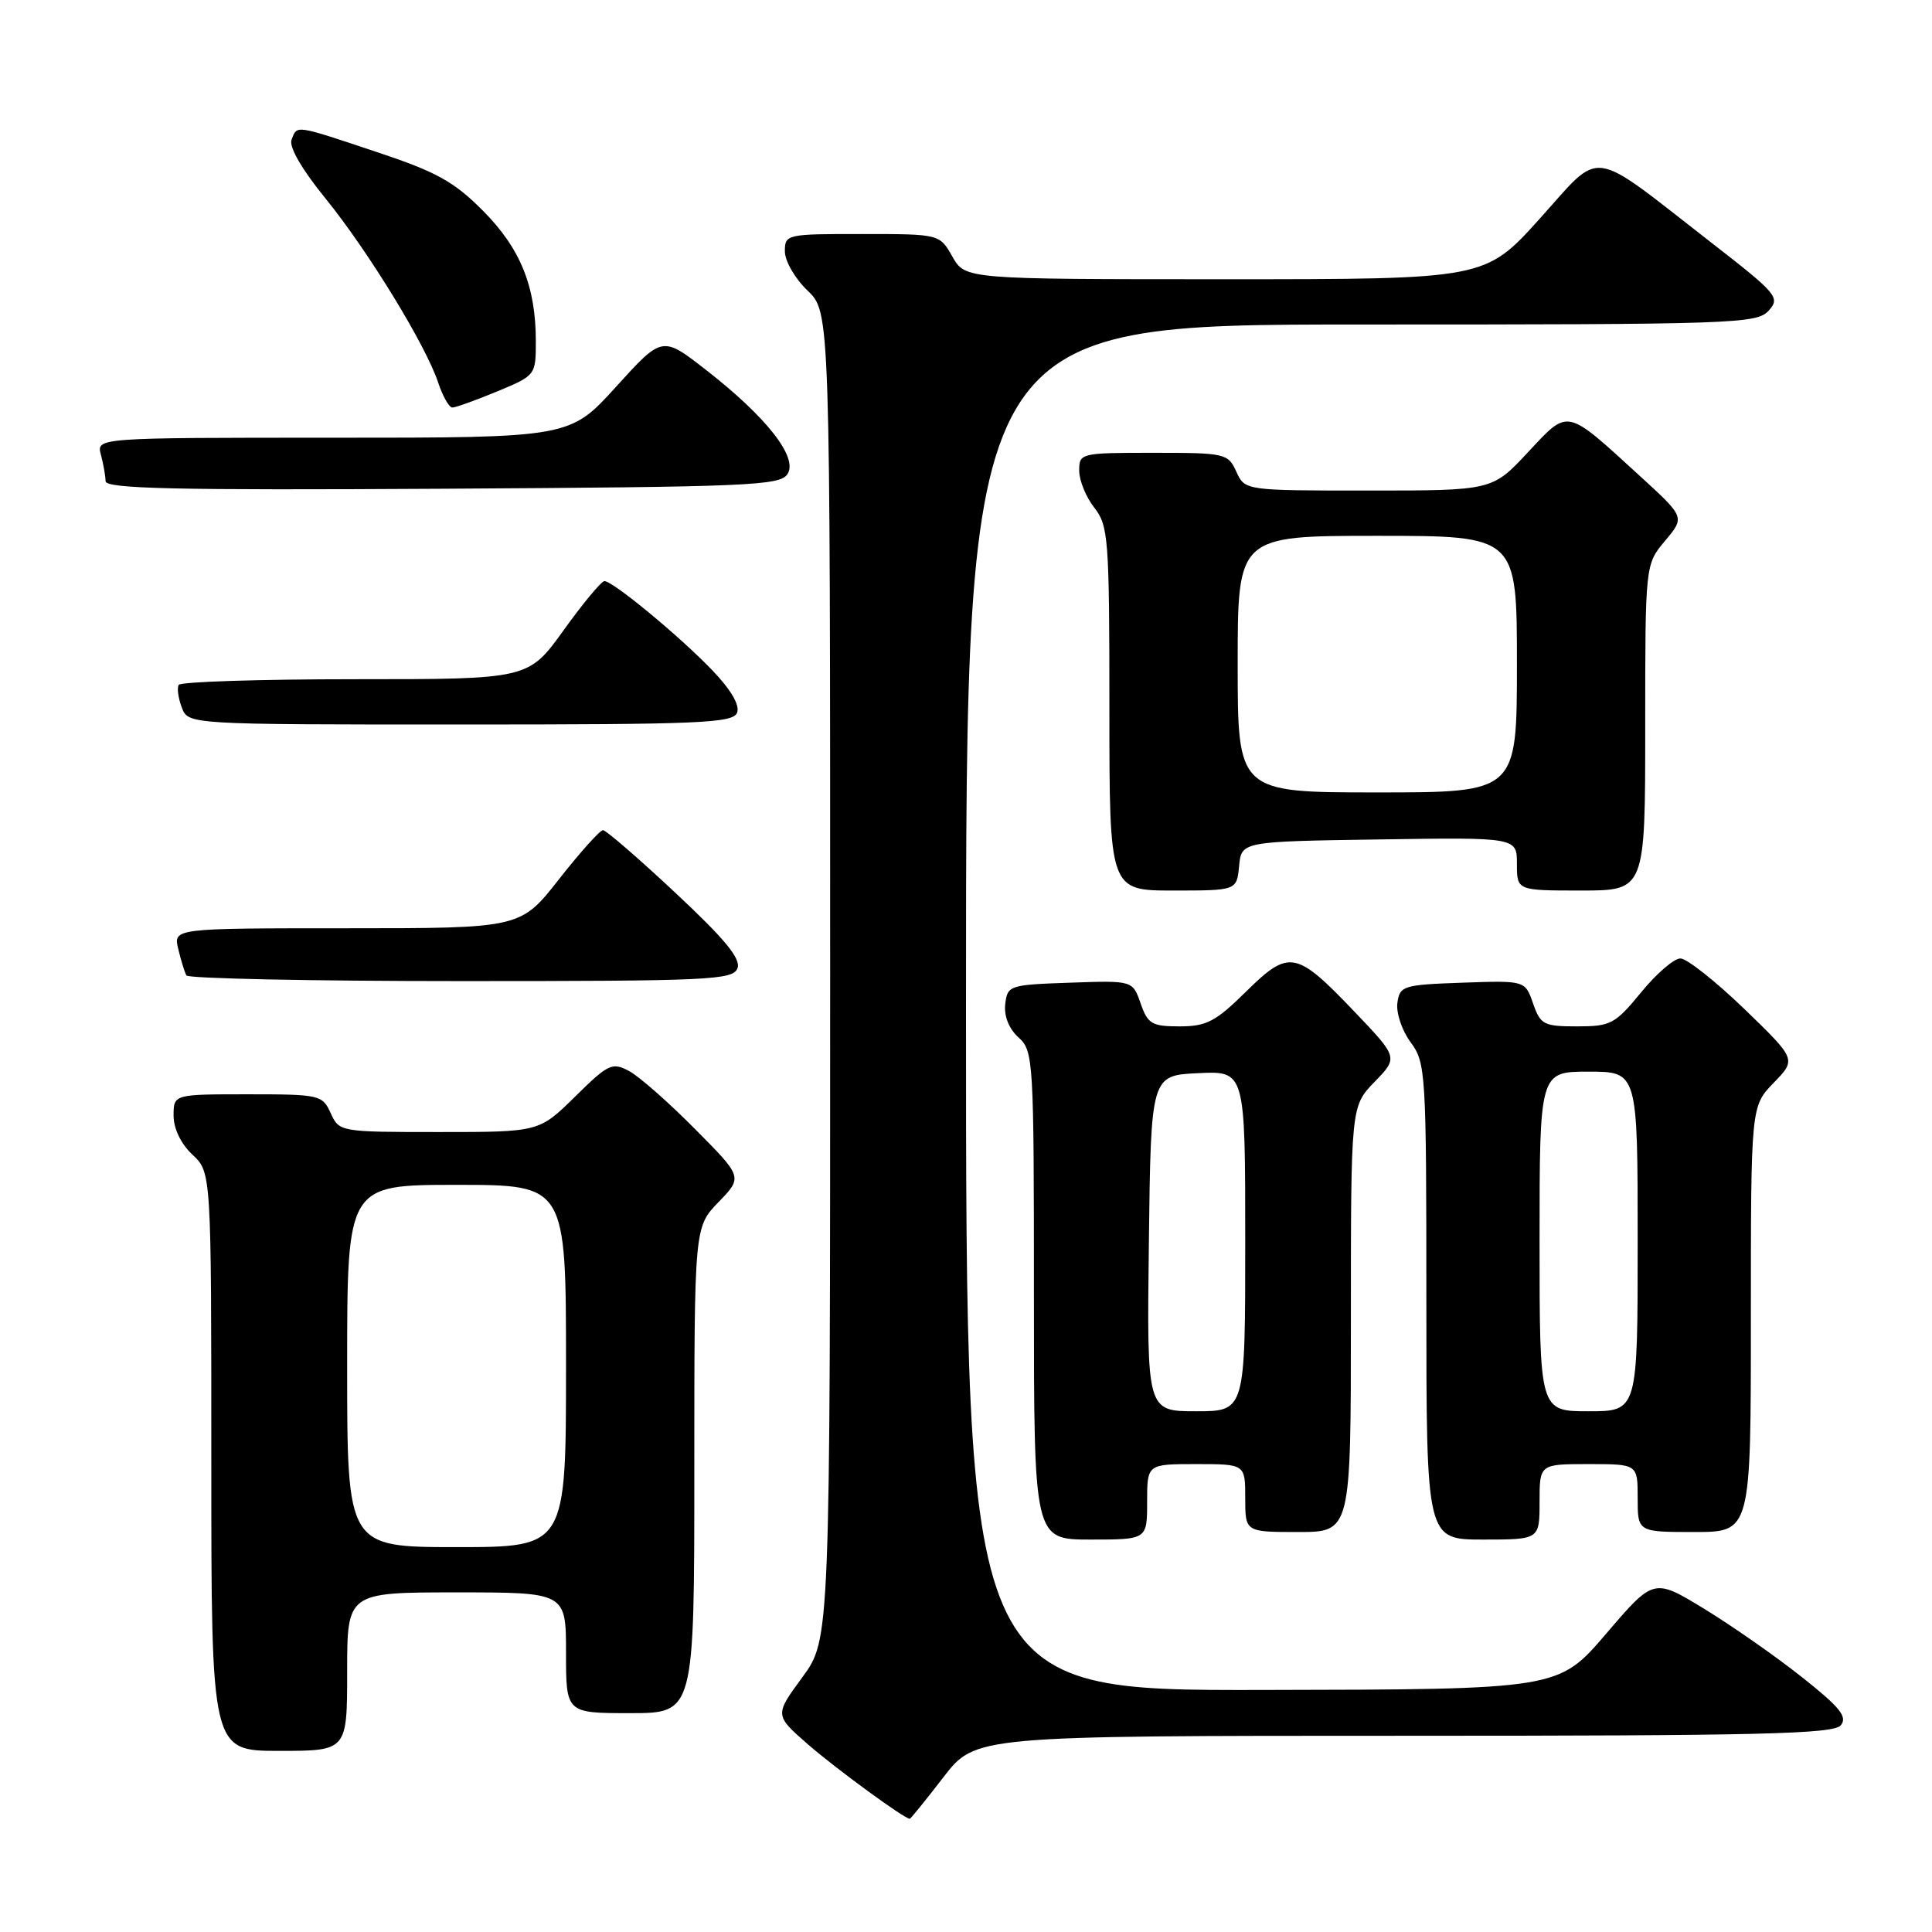 <?xml version="1.0" encoding="UTF-8" standalone="no"?>
<!DOCTYPE svg PUBLIC "-//W3C//DTD SVG 1.1//EN" "http://www.w3.org/Graphics/SVG/1.1/DTD/svg11.dtd" >
<svg xmlns="http://www.w3.org/2000/svg" xmlns:xlink="http://www.w3.org/1999/xlink" version="1.1" viewBox="0 0 256 256">
 <g >
 <path fill="currentColor"
d=" M 125.00 235.50 C 129.24 230.00 129.24 230.00 186.00 230.00 C 233.22 230.00 242.95 229.77 243.91 228.61 C 244.83 227.49 243.83 226.24 238.78 222.24 C 235.33 219.50 229.49 215.42 225.82 213.18 C 219.13 209.10 219.13 209.10 212.82 216.48 C 206.50 223.86 206.50 223.86 167.25 223.93 C 128.00 224.00 128.00 224.00 128.00 133.50 C 128.00 43.00 128.00 43.00 180.35 43.00 C 229.83 43.00 232.78 42.90 234.35 41.17 C 235.92 39.43 235.54 38.97 226.63 32.05 C 210.34 19.39 212.41 19.67 204.02 28.98 C 196.79 37.00 196.79 37.00 162.35 37.00 C 127.91 37.00 127.91 37.00 126.20 34.01 C 124.50 31.01 124.50 31.01 114.25 31.01 C 104.20 31.00 104.00 31.05 104.00 33.31 C 104.00 34.59 105.35 36.92 107.00 38.50 C 110.00 41.37 110.00 41.37 110.00 129.30 C 110.00 217.23 110.00 217.23 106.31 222.25 C 102.63 227.27 102.63 227.27 107.06 231.14 C 110.77 234.37 119.84 241.00 120.55 241.00 C 120.66 241.00 122.67 238.53 125.00 235.50 Z  M 46.00 221.50 C 46.00 211.00 46.00 211.00 60.50 211.00 C 75.00 211.00 75.00 211.00 75.00 219.00 C 75.00 227.00 75.00 227.00 83.50 227.00 C 92.00 227.00 92.00 227.00 92.00 194.80 C 92.00 162.60 92.00 162.60 95.21 159.28 C 98.42 155.97 98.42 155.97 92.09 149.60 C 88.62 146.09 84.69 142.63 83.36 141.92 C 81.11 140.72 80.61 140.96 76.19 145.32 C 71.43 150.00 71.43 150.00 58.19 150.00 C 45.05 150.00 44.95 149.98 43.82 147.50 C 42.72 145.08 42.36 145.00 32.84 145.00 C 23.00 145.00 23.00 145.00 23.00 147.83 C 23.00 149.55 23.98 151.57 25.50 153.00 C 28.00 155.35 28.00 155.35 28.00 193.67 C 28.00 232.00 28.00 232.00 37.00 232.00 C 46.00 232.00 46.00 232.00 46.00 221.50 Z  M 152.00 199.00 C 152.00 194.00 152.00 194.00 158.50 194.00 C 165.00 194.00 165.00 194.00 165.00 198.50 C 165.00 203.00 165.00 203.00 172.00 203.00 C 179.00 203.00 179.00 203.00 179.00 174.80 C 179.00 146.60 179.00 146.60 182.13 143.36 C 185.27 140.13 185.27 140.13 179.51 134.09 C 171.72 125.93 170.83 125.76 165.10 131.40 C 161.08 135.37 159.86 136.00 156.31 136.00 C 152.62 136.00 152.09 135.68 151.14 132.96 C 150.08 129.92 150.08 129.92 141.79 130.21 C 133.73 130.49 133.49 130.57 133.20 133.05 C 133.02 134.64 133.68 136.30 134.95 137.46 C 136.94 139.25 137.00 140.33 137.00 171.65 C 137.00 204.00 137.00 204.00 144.50 204.00 C 152.00 204.00 152.00 204.00 152.00 199.00 Z  M 204.00 199.00 C 204.00 194.00 204.00 194.00 210.50 194.00 C 217.00 194.00 217.00 194.00 217.00 198.50 C 217.00 203.00 217.00 203.00 224.50 203.00 C 232.00 203.00 232.00 203.00 232.00 174.80 C 232.00 146.60 232.00 146.60 235.02 143.48 C 238.04 140.37 238.04 140.37 231.12 133.68 C 227.31 130.01 223.51 127.00 222.66 127.00 C 221.82 127.00 219.47 129.02 217.45 131.50 C 214.01 135.69 213.43 136.00 208.98 136.00 C 204.55 136.00 204.12 135.78 203.14 132.96 C 202.08 129.92 202.08 129.92 193.79 130.21 C 185.91 130.49 185.48 130.62 185.16 132.89 C 184.98 134.20 185.76 136.54 186.91 138.10 C 188.93 140.82 189.00 142.05 189.00 172.46 C 189.00 204.00 189.00 204.00 196.50 204.00 C 204.00 204.00 204.00 204.00 204.00 199.00 Z  M 97.72 128.30 C 98.20 127.04 96.07 124.45 89.49 118.30 C 84.61 113.73 80.29 110.00 79.90 110.00 C 79.50 110.00 76.88 112.92 74.07 116.50 C 68.97 123.00 68.97 123.00 45.96 123.00 C 22.96 123.00 22.96 123.00 23.62 125.75 C 23.98 127.26 24.47 128.84 24.70 129.25 C 24.93 129.66 41.31 130.00 61.09 130.00 C 94.04 130.00 97.12 129.86 97.72 128.30 Z  M 164.19 114.75 C 164.50 111.50 164.50 111.50 182.75 111.23 C 201.00 110.95 201.00 110.95 201.00 114.48 C 201.00 118.00 201.00 118.00 209.50 118.00 C 218.00 118.00 218.00 118.00 218.00 96.39 C 218.00 74.79 218.00 74.79 220.63 71.66 C 223.26 68.53 223.26 68.53 217.38 63.15 C 207.35 53.98 207.92 54.10 202.45 59.94 C 197.73 65.00 197.73 65.00 181.34 65.00 C 164.96 65.00 164.96 65.00 163.82 62.50 C 162.72 60.08 162.36 60.00 152.84 60.00 C 143.16 60.00 143.00 60.04 143.00 62.37 C 143.00 63.67 143.90 65.87 145.00 67.27 C 146.87 69.66 147.00 71.33 147.00 93.91 C 147.00 118.00 147.00 118.00 155.44 118.00 C 163.87 118.00 163.87 118.00 164.19 114.75 Z  M 97.67 94.43 C 98.05 93.43 96.86 91.40 94.38 88.81 C 90.06 84.31 81.22 77.00 80.09 77.00 C 79.69 77.00 77.26 79.92 74.69 83.50 C 70.01 90.00 70.01 90.00 47.06 90.00 C 34.44 90.00 23.92 90.34 23.68 90.75 C 23.43 91.16 23.62 92.51 24.09 93.75 C 24.94 96.00 24.94 96.00 61.00 96.00 C 92.85 96.00 97.13 95.82 97.67 94.43 Z  M 104.36 62.80 C 105.75 60.59 101.58 55.27 93.53 49.00 C 87.75 44.50 87.75 44.50 81.63 51.25 C 75.50 58.00 75.50 58.00 44.13 58.00 C 12.77 58.00 12.77 58.00 13.37 60.25 C 13.70 61.49 13.98 63.07 13.99 63.76 C 14.00 64.76 23.27 64.97 58.64 64.76 C 99.41 64.52 103.38 64.35 104.36 62.80 Z  M 65.87 51.87 C 70.97 49.75 71.00 49.71 71.00 45.23 C 71.00 37.94 68.96 32.91 63.97 27.90 C 60.15 24.06 57.82 22.77 49.94 20.15 C 38.97 16.49 39.39 16.55 38.63 18.52 C 38.27 19.46 39.99 22.44 43.11 26.27 C 48.78 33.26 56.43 45.75 58.07 50.72 C 58.67 52.52 59.51 54.00 59.94 54.00 C 60.38 54.00 63.04 53.04 65.87 51.87 Z  M 46.00 181.00 C 46.00 157.00 46.00 157.00 60.50 157.00 C 75.00 157.00 75.00 157.00 75.00 181.00 C 75.00 205.00 75.00 205.00 60.50 205.00 C 46.00 205.00 46.00 205.00 46.00 181.00 Z  M 152.23 164.75 C 152.50 142.50 152.50 142.50 158.75 142.20 C 165.00 141.90 165.00 141.90 165.00 164.45 C 165.00 187.00 165.00 187.00 158.48 187.00 C 151.96 187.00 151.96 187.00 152.23 164.75 Z  M 204.00 164.50 C 204.00 142.00 204.00 142.00 210.50 142.00 C 217.00 142.00 217.00 142.00 217.00 164.50 C 217.00 187.00 217.00 187.00 210.50 187.00 C 204.00 187.00 204.00 187.00 204.00 164.50 Z  M 164.00 88.00 C 164.00 71.00 164.00 71.00 182.50 71.00 C 201.00 71.00 201.00 71.00 201.00 88.00 C 201.00 105.00 201.00 105.00 182.50 105.00 C 164.00 105.00 164.00 105.00 164.00 88.00 Z "/>
</g>
</svg>